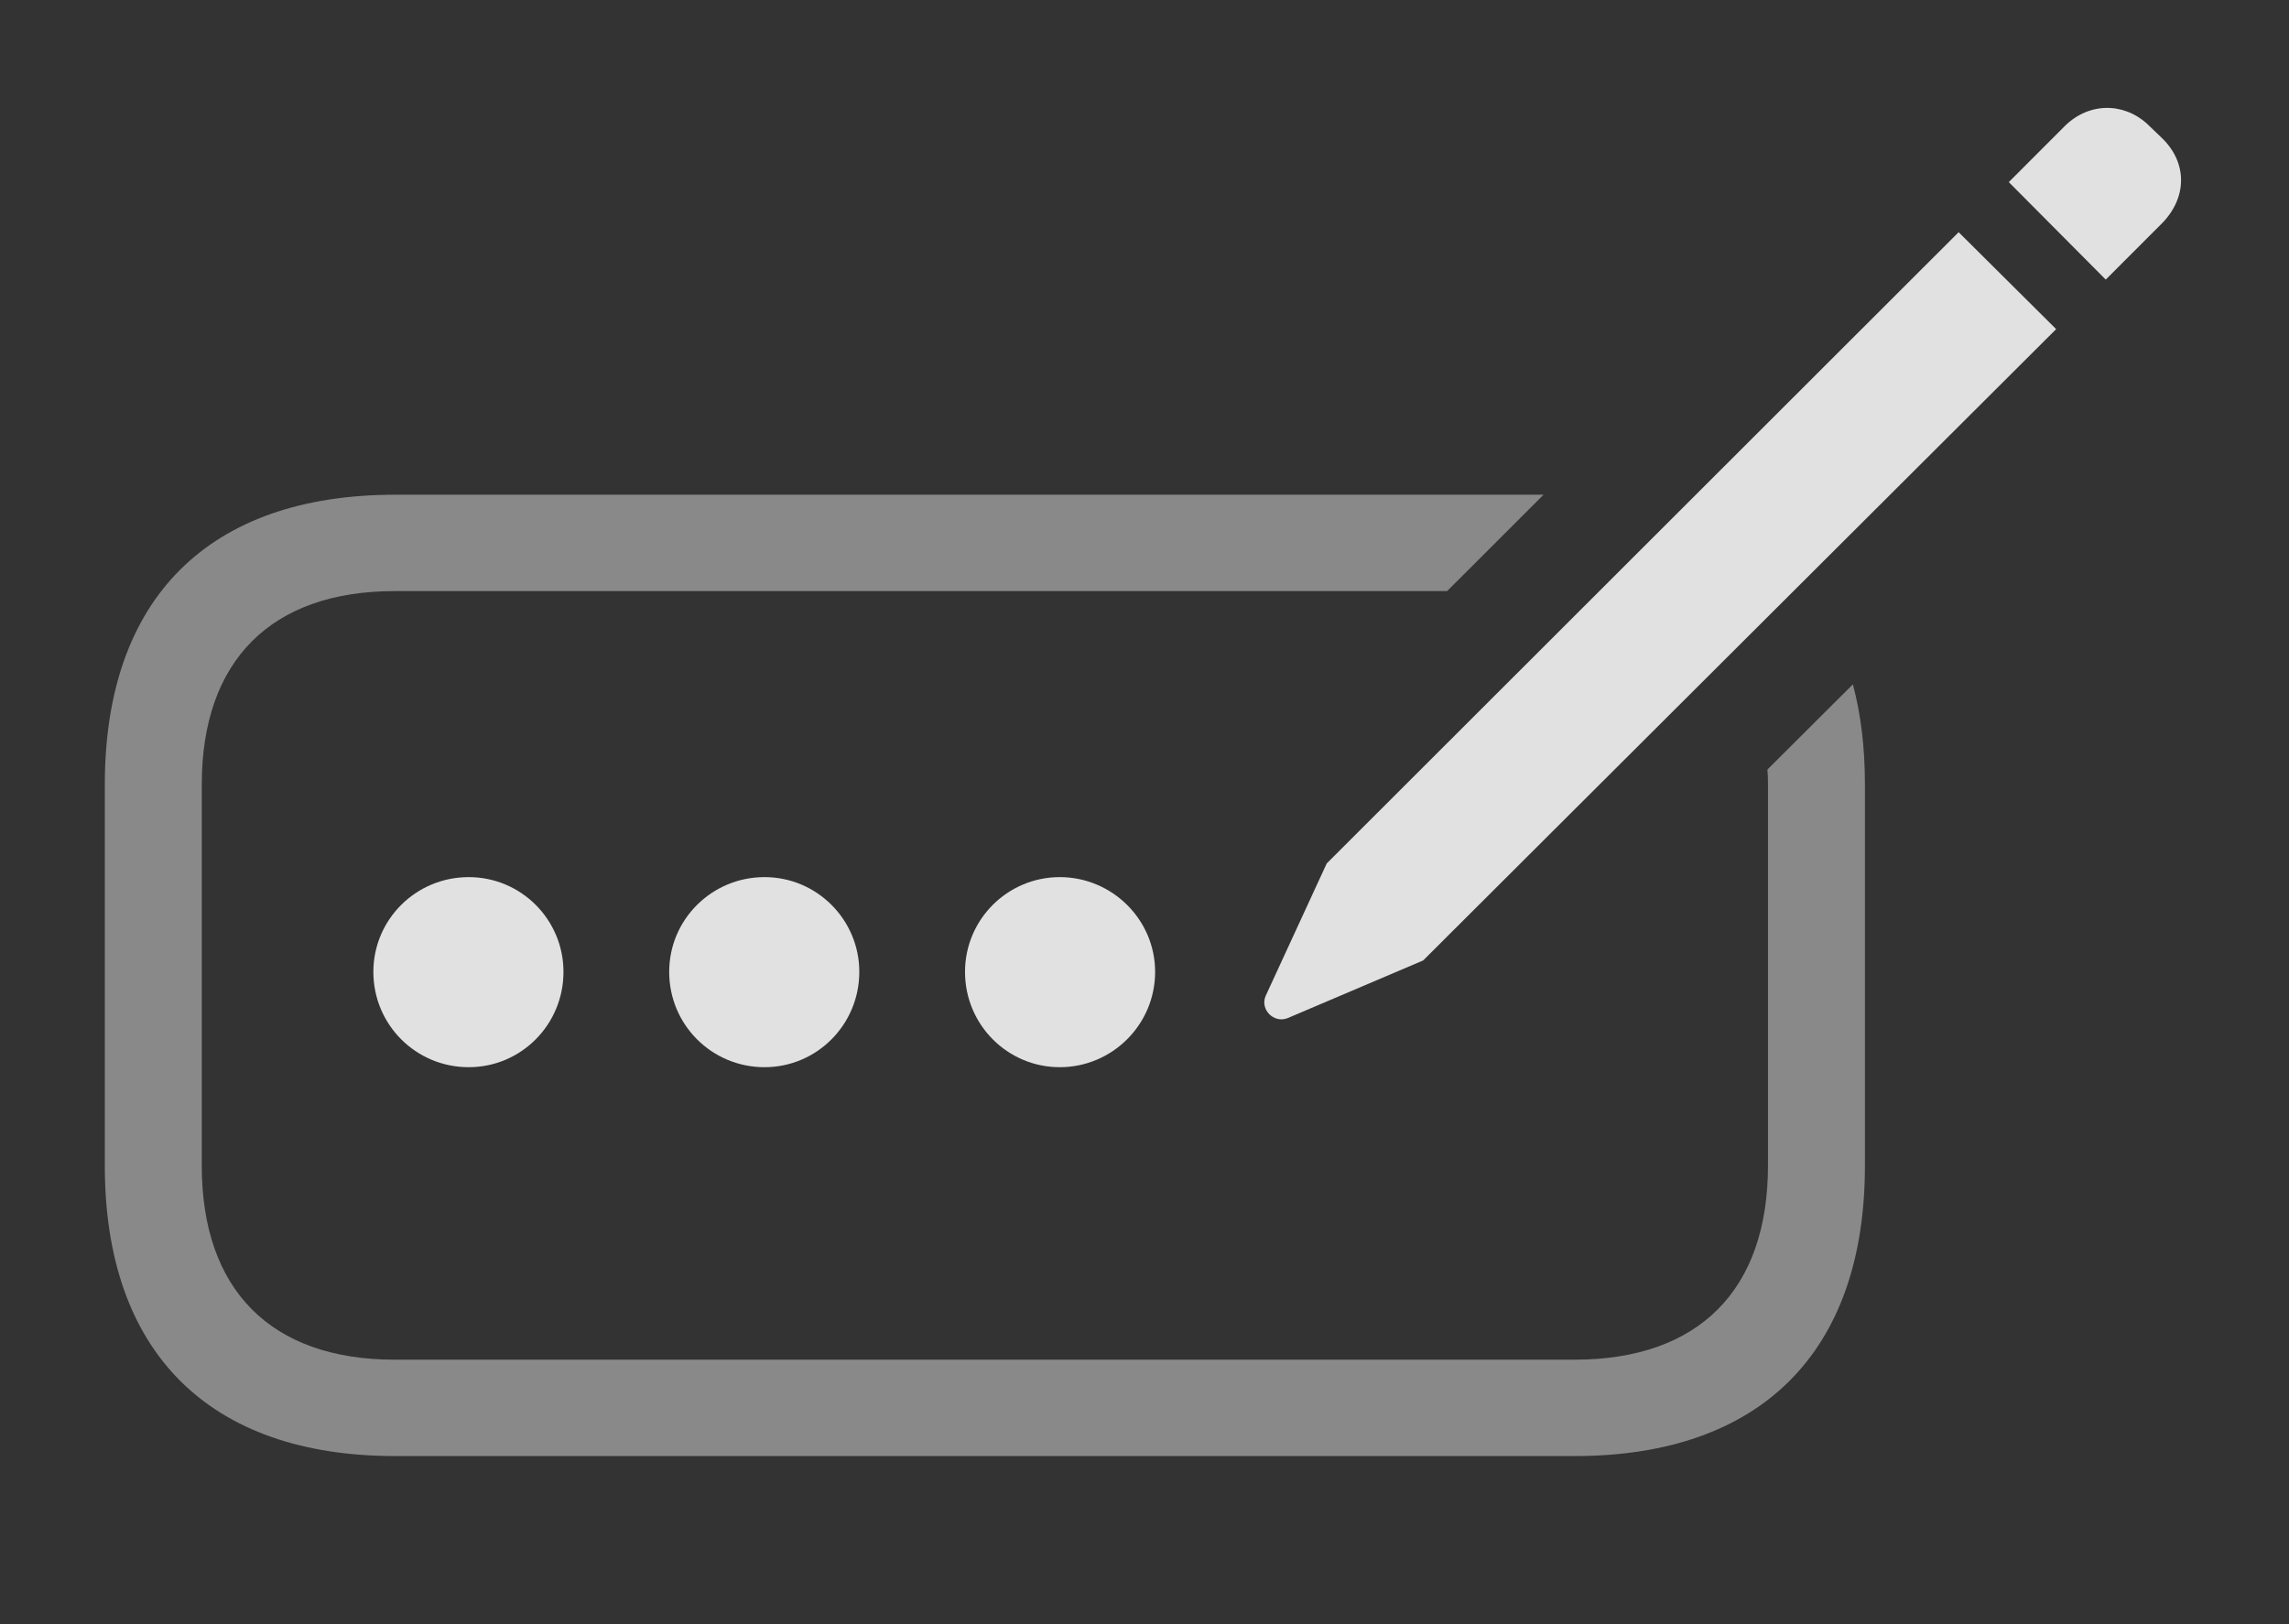 <?xml version="1.0" encoding="UTF-8"?>
<!--Generator: Apple Native CoreSVG 341-->
<!DOCTYPE svg
PUBLIC "-//W3C//DTD SVG 1.1//EN"
       "http://www.w3.org/Graphics/SVG/1.1/DTD/svg11.dtd">
<svg version="1.1" xmlns="http://www.w3.org/2000/svg" xmlns:xlink="http://www.w3.org/1999/xlink" viewBox="0 0 41.033 29.117">
 <rect x="0" y="0" width="41.033" height="29.117" fill="#333333" stroke="none"/>
 <g>
  <rect height="29.117" opacity="0" width="41.033" x="0" y="0"/>
  <path d="M25.941 10.598L7.074 10.598C4.857 10.598 3.617 11.848 3.617 14.065L3.617 20.901C3.617 23.128 4.857 24.378 7.074 24.378L28.226 24.378C30.453 24.378 31.693 23.128 31.693 20.901L31.693 14.065C31.693 13.973 31.691 13.883 31.683 13.797L33.215 12.27C33.359 12.807 33.431 13.408 33.431 14.065L33.431 20.901C33.431 24.241 31.566 26.106 28.226 26.106L7.084 26.106C3.744 26.106 1.879 24.241 1.879 20.901L1.879 14.065C1.879 10.726 3.744 8.87 7.084 8.87L27.67 8.87Z" fill="white" fill-opacity="0.425"/>
  <path d="M25.512 17.22L36.859 5.901L35.111 4.163L23.783 15.481L22.689 17.854C22.582 18.099 22.836 18.352 23.08 18.255ZM37.748 5.013L38.724 4.036C39.213 3.567 39.222 2.923 38.754 2.474L38.49 2.22C38.06 1.829 37.425 1.829 36.986 2.288L36.01 3.265Z" fill="white" fill-opacity="0.85"/>
  <path d="M18.998 19.134C19.935 19.134 20.707 18.372 20.707 17.425C20.707 16.487 19.935 15.726 18.998 15.726C18.06 15.726 17.299 16.487 17.299 17.425C17.299 18.372 18.06 19.134 18.998 19.134Z" fill="white" fill-opacity="0.85"/>
  <path d="M13.705 19.134C14.642 19.134 15.404 18.372 15.404 17.425C15.404 16.487 14.642 15.726 13.705 15.726C12.758 15.726 11.996 16.487 11.996 17.425C11.996 18.372 12.758 19.134 13.705 19.134Z" fill="white" fill-opacity="0.85"/>
  <path d="M8.402 19.134C9.34 19.134 10.101 18.372 10.101 17.425C10.101 16.487 9.34 15.726 8.402 15.726C7.455 15.726 6.693 16.487 6.693 17.425C6.693 18.372 7.455 19.134 8.402 19.134Z" fill="white" fill-opacity="0.85"/>
 </g>
</svg>
